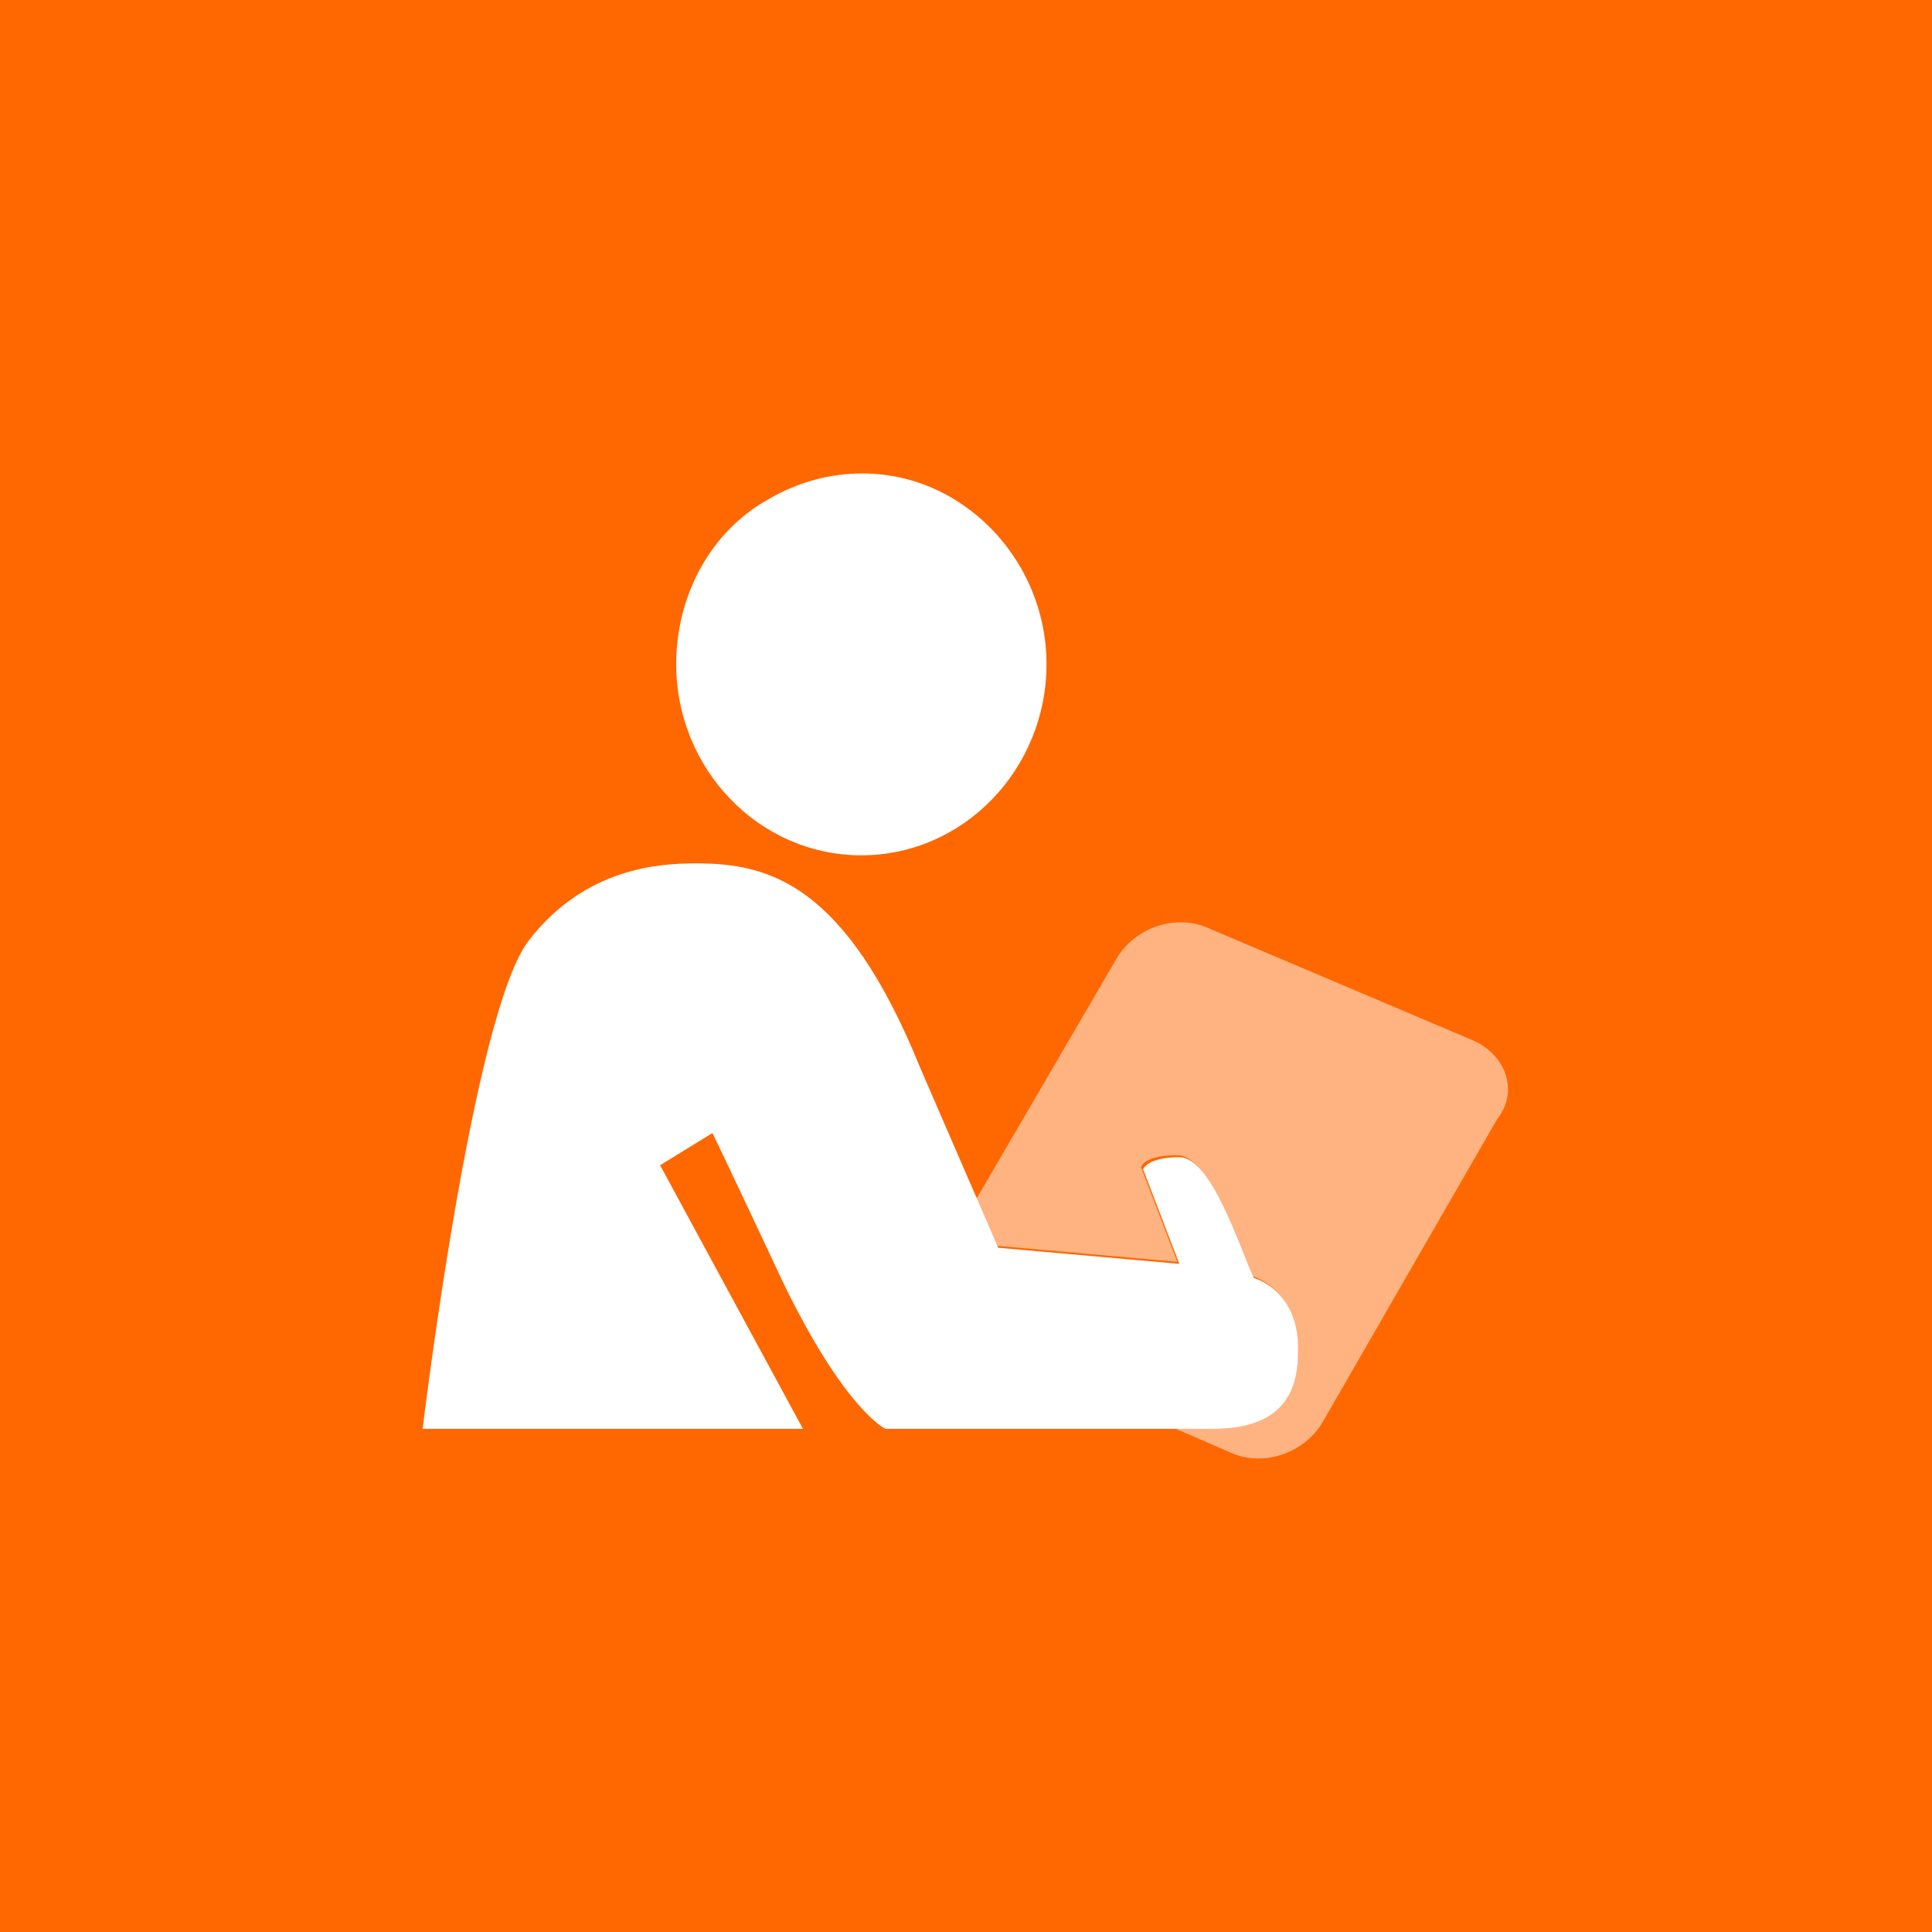 <svg t="1604818399464" class="icon" viewBox="0 0 1024 1024" version="1.1" xmlns="http://www.w3.org/2000/svg" p-id="3594" width="16" height="16"><path d="M0 0h1024v1024H0V0z" fill="#FFBB4D" p-id="3595"></path><path d="M448 512c58.667 0 106.667-48 106.667-106.667s-48-106.667-106.667-106.667-106.667 48-106.667 106.667 48 106.667 106.667 106.667z m39.467 21.333h-78.933C324.267 533.333 256 601.6 256 685.867c0 34.133 27.733 60.8 60.8 60.8h262.4c34.133 0 60.8-27.733 60.8-60.8C640 601.6 571.733 533.333 487.467 533.333z" fill="#FFFFFF" p-id="3596"></path><path d="M602.667 448c50.133 0 90.667-40.533 90.667-90.667S652.8 266.667 602.667 266.667 512 307.2 512 357.333s40.533 90.667 90.667 90.667z m36.267 21.333h-71.467C494.933 469.333 437.333 526.933 437.333 598.4c0 28.8 23.467 52.267 52.267 52.267h227.2c28.8 0 52.267-23.467 52.267-52.267C768 526.933 710.4 469.333 638.933 469.333z" fill="#FFFFFF" opacity=".5" p-id="3597"></path><path d="M0 0h1024v1024H0V0z" fill="#5C9EFF" p-id="3598"></path><path d="M304 421.333h300.8l-32-89.6c-7.467-21.333-30.933-38.4-52.267-38.4H298.667c-18.133 0-28.8 12.8-26.667 29.867v172.8c0 18.133 13.867 32 32 32v-106.667z" fill="#FFFFFF" opacity=".5" p-id="3599"></path><path d="M709.333 357.333h-437.333v330.667c0 23.467 19.2 42.667 42.667 42.667h394.667c23.467 0 42.667-19.2 42.667-42.667v-288c0-23.467-19.2-42.667-42.667-42.667z m-74.667 256h-245.333c-11.733 0-21.333-9.6-21.333-21.333s9.6-21.333 21.333-21.333h245.333c11.733 0 21.333 9.6 21.333 21.333s-9.6 21.333-21.333 21.333z m0-106.667h-245.333c-11.733 0-21.333-9.6-21.333-21.333s9.6-21.333 21.333-21.333h245.333c11.733 0 21.333 9.6 21.333 21.333s-9.6 21.333-21.333 21.333z" fill="#FFFFFF" p-id="3600"></path><path d="M389.333 506.667h245.333c11.733 0 21.333-9.6 21.333-21.333s-9.6-21.333-21.333-21.333h-245.333c-11.733 0-21.333 9.6-21.333 21.333s9.6 21.333 21.333 21.333zM634.667 570.667h-245.333c-11.733 0-21.333 9.6-21.333 21.333s9.6 21.333 21.333 21.333h245.333c11.733 0 21.333-9.6 21.333-21.333s-9.6-21.333-21.333-21.333z" fill="#FFFFFF" opacity=".5" p-id="3601"></path><path d="M0 0h1024v1024H0V0z" fill="#FFBB4D" p-id="3602"></path><path d="M576 437.333H362.667c-11.733 0-21.333 9.6-21.333 21.333s9.6 21.333 21.333 21.333h213.333c11.733 0 21.333-9.6 21.333-21.333s-9.6-21.333-21.333-21.333zM469.333 522.667H362.667c-11.733 0-21.333 9.6-21.333 21.333s9.6 21.333 21.333 21.333h106.667c11.733 0 21.333-9.6 21.333-21.333s-9.6-21.333-21.333-21.333zM384 608h-21.333c-11.733 0-21.333 9.6-21.333 21.333s9.6 21.333 21.333 21.333h21.333c11.733 0 21.333-9.6 21.333-21.333s-9.6-21.333-21.333-21.333z" fill="#FFFFFF" opacity=".5" p-id="3603"></path><path d="M742.4 368L536.533 256c0-1.067-1.067-3.2-2.133-4.267-4.267-8.533-13.867-11.733-22.4-8.533h-1.067c-8.533-5.333-20.267-2.133-25.6 7.467-2.133 3.2-2.133 5.333-2.133 8.533L278.4 373.333c-8.533 5.333-11.733 17.067-6.4 25.6 5.333 9.6 17.067 12.8 25.6 7.467l215.467-120.533 211.2 115.2c8.533 5.333 20.267 2.133 25.6-7.467 4.267-8.533 2.133-20.267-7.467-25.6z" fill="#FFFFFF" opacity=".5" p-id="3604"></path><path d="M725.333 352H298.667c-23.467 0-42.667 19.2-42.667 42.667v288c0 23.467 19.2 42.667 42.667 42.667h426.667c23.467 0 42.667-19.2 42.667-42.667V394.667c0-23.467-19.2-42.667-42.667-42.667zM384 650.667h-21.333c-11.733 0-21.333-9.6-21.333-21.333s9.6-21.333 21.333-21.333h21.333c11.733 0 21.333 9.6 21.333 21.333s-9.6 21.333-21.333 21.333z m85.333-85.333H362.667c-11.733 0-21.333-9.6-21.333-21.333s9.6-21.333 21.333-21.333h106.667c11.733 0 21.333 9.6 21.333 21.333s-9.6 21.333-21.333 21.333z m106.667-85.333H362.667c-11.733 0-21.333-9.6-21.333-21.333s9.6-21.333 21.333-21.333h213.333c11.733 0 21.333 9.6 21.333 21.333s-9.6 21.333-21.333 21.333z" fill="#FFFFFF" p-id="3605"></path><path d="M0 0h1024v1024H0V0z" fill="#FF8A98" p-id="3606"></path><path d="M638.933 442.667c-9.6-9.6-24.533-9.6-34.133 0l-138.667 138.667-57.6-57.6c-9.6-9.6-24.533-9.6-34.133 0-9.6 9.6-9.6 24.533 0 34.133l74.667 74.667c9.6 9.6 24.533 9.6 34.133 0l155.733-155.733c9.6-9.6 9.6-24.533 0-34.133z" fill="#FFFFFF" opacity=".5" p-id="3607"></path><path d="M720 352h-416c-23.467 0-42.667 19.2-42.667 42.667v298.667c0 23.467 19.2 42.667 42.667 42.667h416c23.467 0 42.667-19.2 42.667-42.667V394.667c0-23.467-19.2-42.667-42.667-42.667z m-81.067 124.8L483.2 632.533c-9.6 9.6-24.533 9.6-34.133 0l-74.667-74.667c-9.6-9.6-9.6-24.533 0-34.133 9.6-9.6 24.533-9.6 34.133 0l57.6 57.6 138.667-138.667c9.6-9.6 24.533-9.6 34.133 0 9.6 9.6 9.6 24.533 0 34.133z" fill="#FFFFFF" p-id="3608"></path><path d="M357.333 298.667h298.667c23.467 0 42.667 19.2 42.667 42.667v10.667h-384v-10.667c0-23.467 19.2-42.667 42.667-42.667z" fill="#FFFFFF" opacity=".5" p-id="3609"></path><path d="M400 256h224c23.467 0 42.667 19.2 42.667 42.667h-309.333s19.2-42.667 42.667-42.667z" fill="#FFFFFF" opacity=".25" p-id="3610"></path><path d="M0 0h1024v1024H0V0z" fill="#FFBB4D" p-id="3611"></path><path d="M549.333 437.333h-213.333c-11.733 0-21.333 9.6-21.333 21.333s9.6 21.333 21.333 21.333h213.333c11.733 0 21.333-9.6 21.333-21.333s-9.6-21.333-21.333-21.333zM464 512h-128c-11.733 0-21.333 9.6-21.333 21.333s9.6 21.333 21.333 21.333h128c11.733 0 21.333-9.6 21.333-21.333s-9.6-21.333-21.333-21.333zM400 586.667h-64c-11.733 0-21.333 9.6-21.333 21.333s9.6 21.333 21.333 21.333h64c11.733 0 21.333-9.6 21.333-21.333s-9.6-21.333-21.333-21.333z" fill="#FFFFFF" opacity=".5" p-id="3612"></path><path d="M798.933 485.333c-9.6-9.6-24.533-9.6-34.133 0l-138.667 138.667-57.6-57.6c-9.6-9.6-24.533-9.6-34.133 0-9.6 9.6-9.6 24.533 0 34.133l74.667 74.667c9.6 9.6 24.533 9.6 34.133 0l155.733-155.733c9.6-9.6 9.6-24.533 0-34.133z" fill="#FFFFFF" opacity=".5" p-id="3613"></path><path d="M642.133 675.2c-9.6 9.6-24.533 9.6-34.133 0l-74.667-74.667c-9.6-9.6-9.6-24.533 0-34.133 9.6-9.6 24.533-9.6 34.133 0l57.6 57.6 136.533-136.533V394.667c0-23.467-19.2-42.667-42.667-42.667h-416c-23.467 0-42.667 19.2-42.667 42.667v298.667c0 23.467 19.2 42.667 42.667 42.667h416c23.467 0 42.667-19.2 42.667-42.667V555.733L642.133 675.2zM336 437.333h213.333c11.733 0 21.333 9.6 21.333 21.333s-9.6 21.333-21.333 21.333h-213.333c-11.733 0-21.333-9.6-21.333-21.333s9.6-21.333 21.333-21.333z m64 192h-64c-11.733 0-21.333-9.6-21.333-21.333s9.6-21.333 21.333-21.333h64c11.733 0 21.333 9.6 21.333 21.333s-9.6 21.333-21.333 21.333z m64-74.667h-128c-11.733 0-21.333-9.6-21.333-21.333s9.6-21.333 21.333-21.333h128c11.733 0 21.333 9.6 21.333 21.333s-9.6 21.333-21.333 21.333z" fill="#FFFFFF" p-id="3614"></path><path d="M357.333 298.667h298.667c23.467 0 42.667 19.2 42.667 42.667v10.667h-384v-10.667c0-23.467 19.2-42.667 42.667-42.667z" fill="#FFFFFF" opacity=".5" p-id="3615"></path><path d="M400 256h224c23.467 0 42.667 19.2 42.667 42.667h-309.333s19.2-42.667 42.667-42.667z" fill="#FFFFFF" opacity=".25" p-id="3616"></path><path d="M0 0h1024v1024H0V0z" fill="#FF8A98" p-id="3617"></path><path d="M626.133 522.667h-5.333c0-88.533-73.6-160-165.333-160-75.733 0-139.733 50.133-158.933 117.333h-1.067c-61.867 0-112 50.133-112 112 0 59.733 46.933 108.8 106.667 112h336c50.133 0 90.667-40.533 90.667-90.667S676.267 522.667 626.133 522.667z m-154.667 39.467v75.733c0 12.8-9.6 23.467-21.333 23.467s-21.333-10.667-21.333-23.467v-75.733H384l66.133-78.933 72.533 78.933h-51.2z" fill="#FFFFFF" p-id="3618"></path><path d="M755.2 425.6c0-88.533-71.467-160-160-160-52.267 0-98.133 25.6-128 64 91.733 0 168.533 65.067 187.733 151.467 57.6 10.667 100.267 60.8 100.267 120.533v5.333c48-2.133 85.333-41.6 85.333-90.667 0-48-37.333-87.467-85.333-90.667zM471.467 562.133v75.733c0 12.8-9.6 23.467-21.333 23.467s-21.333-10.667-21.333-23.467v-75.733H384l66.133-78.933 72.533 78.933h-51.2z" fill="#FFFFFF" opacity=".5" p-id="3619"></path><path d="M0 0h1024v1024H0V0z" fill="#FFBB4D" p-id="3620"></path><path d="M602.667 464c65.067 0 117.333 52.267 117.333 117.333s-52.267 117.333-117.333 117.333-117.333-52.267-117.333-117.333 52.267-117.333 117.333-117.333z" fill="#FFFFFF" opacity=".5" p-id="3621"></path><path d="M656 560h-32v-42.667c0-11.733-9.6-21.333-21.333-21.333s-21.333 9.6-21.333 21.333v64c0 11.733 9.6 21.333 21.333 21.333h53.333c11.733 0 21.333-9.6 21.333-21.333s-9.6-21.333-21.333-21.333z" fill="#FFFFFF" p-id="3622"></path><path d="M709.333 357.333h-437.333v330.667c0 23.467 19.2 42.667 42.667 42.667h394.667c23.467 0 42.667-19.2 42.667-42.667v-288c0-23.467-19.2-42.667-42.667-42.667z m-320 256c-11.733 0-21.333-9.6-21.333-21.333s9.6-21.333 21.333-21.333h65.067c0 3.2-1.067 7.467-1.067 10.667 0 10.667 1.067 21.333 3.2 32h-67.2z m0-106.667c-11.733 0-21.333-9.6-21.333-21.333s9.6-21.333 21.333-21.333h121.6c-14.933 11.733-27.733 26.667-37.333 42.667h-84.267z m213.333 192c-65.067 0-117.333-52.267-117.333-117.333s52.267-117.333 117.333-117.333 117.333 52.267 117.333 117.333-52.267 117.333-117.333 117.333z" fill="#FFFFFF" p-id="3623"></path><path d="M486.4 570.667h-97.067c-11.733 0-21.333 9.6-21.333 21.333s9.6 21.333 21.333 21.333h100.267c-3.2-10.667-4.267-21.333-4.267-32 0-3.2 0-7.467 1.067-10.667zM634.667 464h-32c18.133 0 35.2 4.267 51.2 11.733-3.2-6.4-10.667-11.733-19.2-11.733zM368 485.333c0 11.733 9.6 21.333 21.333 21.333H512c21.333-25.6 54.4-42.667 90.667-42.667h-213.333c-11.733 0-21.333 9.6-21.333 21.333z" fill="#FFFFFF" opacity=".5" p-id="3624"></path><path d="M293.333 410.667h307.2l-28.8-78.933c-7.467-21.333-30.933-38.4-52.267-38.4H298.667c-18.133 0-28.8 12.8-26.667 29.867v172.8c0 13.867 8.533 25.6 21.333 29.867V410.667z" fill="#FFFFFF" opacity=".5" p-id="3625"></path><path d="M0 0h1024v1024H0V0z" fill="#38E084" p-id="3626"></path><path d="M702.933 322.133c-3.2 0-8.533 0-16-1.067s-19.2-3.2-37.333-6.4c-17.067-3.2-34.133-8.533-49.067-13.867-36.267-14.933-65.067-29.867-87.467-45.867L501.333 245.333l-12.8 9.6c-22.4 16-51.2 30.933-87.467 45.867-14.933 6.4-30.933 10.667-49.067 13.867-17.067 3.2-29.867 5.333-37.333 6.4-7.467 1.067-12.8 1.067-16 1.067l-21.333 1.067v224c0 26.667 7.467 54.4 23.467 83.2 16 28.8 35.2 54.4 58.667 75.733s48 38.4 73.6 52.267C458.667 772.267 482.133 778.667 501.333 778.667c19.2 0 42.667-6.4 68.267-20.267 25.6-13.867 50.133-30.933 73.6-52.267 23.467-21.333 42.667-45.867 58.667-75.733 16-28.8 23.467-56.533 23.467-83.2v-224l-22.4-1.067zM394.667 618.667c-11.733 0-21.333-9.6-21.333-21.333s9.6-21.333 21.333-21.333 21.333 9.6 21.333 21.333-9.6 21.333-21.333 21.333z m0-96c-11.733 0-21.333-9.6-21.333-21.333s9.6-21.333 21.333-21.333 21.333 9.6 21.333 21.333-9.6 21.333-21.333 21.333z m0-85.333c-11.733 0-21.333-9.6-21.333-21.333s9.6-21.333 21.333-21.333 21.333 9.6 21.333 21.333-9.6 21.333-21.333 21.333z m202.667 181.333H480c-11.733 0-21.333-9.6-21.333-21.333s9.6-21.333 21.333-21.333h117.333c11.733 0 21.333 9.6 21.333 21.333s-9.6 21.333-21.333 21.333z m0-96H480c-11.733 0-21.333-9.6-21.333-21.333s9.6-21.333 21.333-21.333h117.333c11.733 0 21.333 9.6 21.333 21.333s-9.6 21.333-21.333 21.333z m0-85.333H480c-11.733 0-21.333-9.6-21.333-21.333s9.6-21.333 21.333-21.333h117.333c11.733 0 21.333 9.6 21.333 21.333s-9.6 21.333-21.333 21.333z" fill="#FFFFFF" p-id="3627"></path><path d="M394.667 394.667c-11.733 0-21.333 9.6-21.333 21.333s9.6 21.333 21.333 21.333 21.333-9.6 21.333-21.333-9.6-21.333-21.333-21.333zM394.667 480c-11.733 0-21.333 9.6-21.333 21.333s9.6 21.333 21.333 21.333 21.333-9.6 21.333-21.333-9.6-21.333-21.333-21.333zM480 437.333h117.333c11.733 0 21.333-9.6 21.333-21.333s-9.6-21.333-21.333-21.333H480c-11.733 0-21.333 9.6-21.333 21.333s9.6 21.333 21.333 21.333zM597.333 480H480c-11.733 0-21.333 9.6-21.333 21.333s9.6 21.333 21.333 21.333h117.333c11.733 0 21.333-9.6 21.333-21.333s-9.6-21.333-21.333-21.333zM394.667 576c-11.733 0-21.333 9.6-21.333 21.333s9.6 21.333 21.333 21.333 21.333-9.6 21.333-21.333-9.6-21.333-21.333-21.333zM597.333 576H480c-11.733 0-21.333 9.6-21.333 21.333s9.6 21.333 21.333 21.333h117.333c11.733 0 21.333-9.6 21.333-21.333s-9.6-21.333-21.333-21.333z" fill="#FFFFFF" opacity=".5" p-id="3628"></path><path d="M778.667 362.667s-43.733-1.067-32 0c-8.533 0-36.267-1.067-56.533-4.267-21.333-3.2-40.533-7.467-58.667-12.8-42.667-12.8-77.867-25.6-103.467-39.467L512 298.667l-9.6 5.333v88.533H597.333c11.733 0 21.333 9.6 21.333 21.333s-9.6 21.333-21.333 21.333h-94.933v42.667H597.333c11.733 0 21.333 9.6 21.333 21.333s-9.6 21.333-21.333 21.333h-94.933v53.333H597.333c11.733 0 21.333 9.6 21.333 21.333s-9.6 21.333-21.333 21.333h-94.933v158.933c3.2 0 6.4 1.067 9.6 1.067 23.467 0 50.133-6.4 81.067-18.133 30.933-11.733 59.733-26.667 87.467-44.8 27.733-18.133 51.2-39.467 69.333-65.067 19.2-24.533 28.8-49.067 28.8-71.467V362.667z" fill="#FFFFFF" opacity=".5" p-id="3629"></path><path d="M801.067 402.133c-4.267 0-11.733 0-21.333-1.067v176c0 22.4-9.6 46.933-28.8 71.467-19.2 24.533-42.667 45.867-69.333 65.067-27.733 18.133-56.533 33.067-87.467 44.8-29.867 11.733-55.467 17.067-78.933 17.067h3.2c27.733 0 59.733-5.333 96-17.067 36.267-11.733 70.4-25.6 103.467-42.667 32-17.067 59.733-38.4 82.133-61.867 20.267-22.4 32-45.867 32-67.2V403.2l-30.933-1.067z" fill="#FFFFFF" opacity=".25" p-id="3630"></path><path d="M0 0h1024v1024H0V0z" fill="#FFBB4D" p-id="3631"></path><path d="M717.867 349.867L523.733 256c-12.8-7.467-28.8-7.467-41.6 0L288 349.867c-12.8 7.467-20.267 21.333-20.267 36.267v251.733c0 14.933 7.467 28.8 20.267 36.267L482.133 768c12.8 7.467 28.8 7.467 41.6 0l194.133-93.867c12.8-7.467 20.267-21.333 20.267-36.267V386.133c1.067-14.933-7.467-28.8-20.267-36.267zM395.733 618.667c-11.733 0-21.333-9.6-21.333-21.333s9.6-21.333 21.333-21.333 21.333 9.6 21.333 21.333-9.6 21.333-21.333 21.333z m0-96c-11.733 0-21.333-9.6-21.333-21.333s9.6-21.333 21.333-21.333 21.333 9.6 21.333 21.333-9.6 21.333-21.333 21.333z m0-85.333c-11.733 0-21.333-9.6-21.333-21.333s9.6-21.333 21.333-21.333 21.333 9.6 21.333 21.333-9.6 21.333-21.333 21.333z m202.667 181.333h-117.333c-11.733 0-21.333-9.6-21.333-21.333s9.6-21.333 21.333-21.333h117.333c11.733 0 21.333 9.6 21.333 21.333s-9.6 21.333-21.333 21.333z m0-96h-117.333c-11.733 0-21.333-9.6-21.333-21.333s9.6-21.333 21.333-21.333h117.333c11.733 0 21.333 9.6 21.333 21.333s-9.6 21.333-21.333 21.333z m0-85.333h-117.333c-11.733 0-21.333-9.6-21.333-21.333s9.6-21.333 21.333-21.333h117.333c11.733 0 21.333 9.6 21.333 21.333s-9.6 21.333-21.333 21.333z" fill="#FFFFFF" p-id="3632"></path><path d="M395.733 416m-21.333 0a21.333 21.333 0 1 0 42.667 0 21.333 21.333 0 1 0-42.667 0Z" fill="#FFFFFF" opacity=".5" p-id="3633"></path><path d="M395.733 501.333m-21.333 0a21.333 21.333 0 1 0 42.667 0 21.333 21.333 0 1 0-42.667 0Z" fill="#FFFFFF" opacity=".5" p-id="3634"></path><path d="M481.067 437.333h117.333c11.733 0 21.333-9.6 21.333-21.333s-9.6-21.333-21.333-21.333h-117.333c-11.733 0-21.333 9.6-21.333 21.333s9.6 21.333 21.333 21.333zM598.4 480h-117.333c-11.733 0-21.333 9.6-21.333 21.333s9.6 21.333 21.333 21.333h117.333c11.733 0 21.333-9.6 21.333-21.333s-9.6-21.333-21.333-21.333zM395.733 576c-11.733 0-21.333 9.6-21.333 21.333s9.6 21.333 21.333 21.333 21.333-9.6 21.333-21.333-9.6-21.333-21.333-21.333zM598.4 576h-117.333c-11.733 0-21.333 9.6-21.333 21.333s9.6 21.333 21.333 21.333h117.333c11.733 0 21.333-9.6 21.333-21.333s-9.6-21.333-21.333-21.333z" fill="#FFFFFF" opacity=".5" p-id="3635"></path><path d="M517.333 771.2L778.667 688c8.533-3.2 13.867-10.667 13.867-20.267V427.733c0-11.733-9.6-21.333-22.4-21.333l-32 1.067v230.4c0 14.933-7.467 28.8-20.267 36.267l-200.533 97.067" fill="#FFFFFF" opacity=".5" p-id="3636"></path><path d="M822.4 455.467l-28.8 1.067v211.2c0 8.533-5.333 17.067-13.867 20.267l-262.4 83.2L829.867 704c8.533-3.2 13.867-10.667 13.867-20.267V476.8c0-12.8-9.6-22.4-21.333-21.333z" fill="#FFFFFF" opacity=".25" p-id="3637"></path><path d="M0 0h1024v1024H0V0z" fill="#5C9EFF" p-id="3638"></path><path d="M782.933 386.133l-248.533-102.4c-7.467-3.2-14.933-4.267-23.467-4.267-7.467 0-16 1.067-23.467 4.267l-248.533 102.4c-8.533 3.2-12.8 10.667-12.8 19.2s5.333 16 12.8 19.2l248.533 102.4c7.467 3.2 14.933 4.267 23.467 4.267s16-1.067 23.467-4.267l248.533-102.4c8.533-3.2 12.8-10.667 12.8-19.2 1.067-8.533-4.267-16-12.8-19.2zM782.933 599.467L701.867 565.333l-166.4 68.267c-7.467 3.2-14.933 4.267-23.467 4.267s-16-1.067-23.467-4.267L322.133 565.333l-82.133 34.133c-8.533 3.2-12.8 10.667-12.8 19.2s5.333 16 12.8 19.2l248.533 102.4c7.467 3.2 14.933 4.267 23.467 4.267s16-1.067 23.467-4.267l248.533-102.4c8.533-3.2 12.8-10.667 12.8-19.2s-5.333-16-13.867-19.2z" fill="#FFFFFF" p-id="3639"></path><path d="M782.933 492.8L701.867 458.667l-166.4 68.267c-7.467 3.2-14.933 4.267-23.467 4.267s-16-1.067-23.467-4.267L322.133 458.667l-82.133 34.133c-8.533 3.2-12.8 10.667-12.8 19.2s5.333 16 12.8 19.2l248.533 102.4c7.467 3.2 14.933 4.267 23.467 4.267s16-1.067 23.467-4.267l248.533-102.4c8.533-3.2 12.8-10.667 12.8-19.2s-5.333-16-13.867-19.2z" fill="#FFFFFF" opacity=".5" p-id="3640"></path><path d="M0 0h1024v1024H0V0z" fill="#5C9EFF" p-id="3641"></path><path d="M538.667 512V405.333c0-11.733-9.6-21.333-21.333-21.333h-106.667c-11.733 0-21.333 9.6-21.333 21.333v106.667c0 11.733 9.6 21.333 21.333 21.333h106.667c11.733 0 21.333-9.6 21.333-21.333z m-32-10.667h-85.333v-85.333h85.333v85.333z" fill="#FFFFFF" opacity=".5" p-id="3642"></path><path d="M634.667 469.333h-64v32h53.333v117.333h-117.333v-53.333h-32v64c0 11.733 9.6 21.333 21.333 21.333h138.667c11.733 0 21.333-9.6 21.333-21.333V490.667c0-11.733-9.6-21.333-21.333-21.333z" fill="#FFFFFF" opacity=".5" p-id="3643"></path><path d="M421.333 416h85.333v85.333h-85.333z" fill="#FFFFFF" p-id="3644"></path><path d="M721.067 390.4h-84.267c-23.467 0-41.6-18.133-41.6-41.6V256H357.333c-23.467 0-42.667 19.2-42.667 42.667v405.333c0 23.467 19.2 42.667 42.667 42.667h330.667c23.467 0 42.667-19.2 42.667-42.667V390.4h-9.6zM389.333 512V405.333c0-11.733 9.6-21.333 21.333-21.333h106.667c11.733 0 21.333 9.6 21.333 21.333v106.667c0 11.733-9.6 21.333-21.333 21.333h-106.667c-11.733 0-21.333-9.6-21.333-21.333z m266.667 117.333c0 11.733-9.6 21.333-21.333 21.333h-138.667c-11.733 0-21.333-9.6-21.333-21.333v-64h32v53.333h117.333V501.333h-53.333v-32h64c11.733 0 21.333 9.6 21.333 21.333v138.667z" fill="#FFFFFF" p-id="3645"></path><path d="M595.2 256v92.8c0 22.4 18.133 41.6 41.6 41.6h93.867L595.2 256z" fill="#FFFFFF" opacity=".5" p-id="3646"></path><path d="M730.667 213.333h-330.667c-23.467 0-42.667 19.2-42.667 42.667h237.867l135.467 134.4V704c23.467 0 42.667-19.2 42.667-42.667V256c0-23.467-19.2-42.667-42.667-42.667z" fill="#FFFFFF" opacity=".25" p-id="3647"></path><path d="M0 0h1024v1024H0V0z" fill="#5C9EFF" p-id="3648"></path><path d="M595.2 256v92.8c0 22.4 18.133 41.6 41.6 41.6h93.867L595.2 256z" fill="#FFFFFF" opacity=".5" p-id="3649"></path><path d="M730.667 213.333h-330.667c-23.467 0-42.667 19.2-42.667 42.667h237.867l135.467 134.4V704c23.467 0 42.667-19.2 42.667-42.667V256c0-23.467-19.2-42.667-42.667-42.667z" fill="#FFFFFF" opacity=".25" p-id="3650"></path><path d="M704 586.667h-66.133c-3.2-8.533-10.667-16-19.2-19.2V426.667c0-6.4-4.267-10.667-10.667-10.667s-10.667 4.267-10.667 10.667v140.8c-8.533 3.2-16 10.667-19.2 19.2H512c-6.4 0-10.667 4.267-10.667 10.667s4.267 10.667 10.667 10.667h66.133c3.2 8.533 10.667 16 19.2 19.2V714.667c0 6.4 4.267 10.667 10.667 10.667s10.667-4.267 10.667-10.667v-87.467c8.533-3.2 16-10.667 19.2-19.2H704c6.4 0 10.667-4.267 10.667-10.667s-5.333-10.667-10.667-10.667zM350.933 426.667L266.667 650.667h53.333l17.067-51.2h83.2L437.333 650.667h53.333l-82.133-224h-57.6z m-3.2 135.467l26.667-77.867c2.133-6.4 3.2-12.8 4.267-19.2h1.067c1.067 8.533 2.133 14.933 3.2 19.2l25.6 77.867h-60.8z" fill="#FFFFFF" opacity=".5" p-id="3651"></path><path d="M378.667 465.067h-1.067c-1.067 6.4-2.133 12.8-4.267 19.2l-26.667 77.867h60.8l-25.6-77.867c-1.067-4.267-2.133-10.667-3.2-19.2z" fill="#FFFFFF" p-id="3652"></path><path d="M721.067 390.4h-84.267c-23.467 0-41.6-18.133-41.6-41.6V256H357.333c-23.467 0-42.667 19.2-42.667 42.667v224l36.267-96h57.6L490.667 650.667h-53.333l-17.067-51.2h-83.2L320 650.667h-5.333v53.333c0 23.467 19.2 42.667 42.667 42.667h330.667c23.467 0 42.667-19.2 42.667-42.667V390.4h-9.6zM704 608h-66.133c-3.2 8.533-10.667 16-19.2 19.2V714.667c0 6.4-4.267 10.667-10.667 10.667s-10.667-4.267-10.667-10.667v-87.467c-8.533-3.2-16-10.667-19.2-19.2H512c-6.4 0-10.667-4.267-10.667-10.667s4.267-10.667 10.667-10.667h66.133c3.2-8.533 10.667-16 19.2-19.2V426.667c0-6.4 4.267-10.667 10.667-10.667s10.667 4.267 10.667 10.667v140.8c8.533 3.2 16 10.667 19.2 19.2H704c6.4 0 10.667 4.267 10.667 10.667s-5.333 10.667-10.667 10.667z" fill="#FFFFFF" p-id="3653"></path><path d="M0 0h1024v1024H0V0z" fill="#FFBB4D" p-id="3654"></path><path d="M688 266.667h-330.667c-23.467 0-42.667 19.2-42.667 42.667v74.667h10.667c18.133 0 32 13.867 32 32s-13.867 32-32 32h-10.667v128h10.667c18.133 0 32 13.867 32 32s-13.867 32-32 32h-10.667v74.667c0 23.467 19.2 42.667 42.667 42.667h266.667c3.2-2.133 5.333-4.267 8.533-6.4 22.4-22.4 34.133-61.867 34.133-102.4 21.333 0 45.867 0 62.933-11.733 1.067-1.067 1.067-2.133 2.133-3.2V309.333c-1.067-23.467-20.267-42.667-43.733-42.667z m-160 106.667c36.267 0 65.067 28.8 65.067 64s-28.8 64-65.067 64c-36.267 0-65.067-28.8-65.067-64s28.8-64 65.067-64z m81.067 266.667H446.933c-20.267 0-36.267-16-36.267-36.267 0-50.133 40.533-90.667 90.667-90.667h53.333c50.133 0 90.667 40.533 90.667 90.667 0 20.267-16 36.267-36.267 36.267z" fill="#FFFFFF" p-id="3655"></path><path d="M728.533 637.867c-17.067 11.733-40.533 11.733-62.933 11.733 0 39.467-11.733 78.933-34.133 102.4 41.6-29.867 74.667-68.267 97.067-114.133z" fill="#FFFFFF" opacity=".5" p-id="3656"></path><path d="M624 757.333h64c23.467 0 42.667-19.2 42.667-42.667v-80c-24.533 50.133-60.8 91.733-106.667 122.667z" fill="#FFFFFF" opacity=".25" p-id="3657"></path><path d="M325.333 384h-42.667c-18.133 0-32 13.867-32 32s13.867 32 32 32h42.667c18.133 0 32-13.867 32-32s-13.867-32-32-32zM325.333 576h-42.667c-18.133 0-32 13.867-32 32s13.867 32 32 32h42.667c18.133 0 32-13.867 32-32s-13.867-32-32-32zM528 500.267c36.267 0 65.067-28.8 65.067-64s-28.8-64-65.067-64c-36.267 0-65.067 28.8-65.067 64s28.8 64 65.067 64zM554.667 513.067h-53.333c-50.133 0-90.667 40.533-90.667 90.667 0 20.267 16 36.267 36.267 36.267h162.133c20.267 0 36.267-16 36.267-36.267 0-50.133-40.533-90.667-90.667-90.667z" fill="#FFFFFF" opacity=".5" p-id="3658"></path><path d="M0 0h1024v1024H0V0z" fill="#FF8A98" p-id="3659"></path><path d="M421.333 416l-42.667-74.667h-21.333v106.667h21.333v-74.667l42.667 74.667h21.333V341.333h-21.333zM464 448h64v-21.333h-42.667v-21.333h42.667v-21.333h-42.667v-21.333h42.667v-21.333h-64zM668.8 341.333l-20.267 81.067-21.333-81.067h-17.067l-21.333 81.067-20.267-81.067h-19.2l29.867 106.667H597.333l21.333-80 20.267 80h19.2l29.867-106.667zM378.667 533.333h96c11.733 0 21.333 9.6 21.333 21.333s-9.6 21.333-21.333 21.333h-96c-11.733 0-21.333-9.6-21.333-21.333s9.6-21.333 21.333-21.333zM560 522.667h106.667c11.733 0 21.333 9.6 21.333 21.333v106.667c0 11.733-9.6 21.333-21.333 21.333h-106.667c-11.733 0-21.333-9.6-21.333-21.333V544c0-11.733 9.6-21.333 21.333-21.333zM378.667 618.667h96c11.733 0 21.333 9.6 21.333 21.333s-9.6 21.333-21.333 21.333h-96c-11.733 0-21.333-9.6-21.333-21.333s9.6-21.333 21.333-21.333z" fill="#FFFFFF" opacity=".5" p-id="3660"></path><path d="M688 266.667h-330.667c-23.467 0-42.667 19.2-42.667 42.667v405.333c0 23.467 19.2 42.667 42.667 42.667h330.667c23.467 0 42.667-19.2 42.667-42.667V309.333c0-23.467-19.2-42.667-42.667-42.667z m-119.467 74.667l19.2 81.067h1.067l20.267-81.067h18.133l20.267 81.067h1.067l19.2-81.067h19.2l-29.867 106.667h-18.133L618.667 368 597.333 448h-18.133l-29.867-106.667h19.2z m-211.2 0h21.333l42.667 74.667v-74.667h21.333v106.667h-21.333l-42.667-74.667v74.667h-21.333V341.333z m117.333 320h-96c-11.733 0-21.333-9.6-21.333-21.333s9.6-21.333 21.333-21.333h96c11.733 0 21.333 9.6 21.333 21.333s-9.6 21.333-21.333 21.333z m0-85.333h-96c-11.733 0-21.333-9.6-21.333-21.333s9.6-21.333 21.333-21.333h96c11.733 0 21.333 9.6 21.333 21.333s-9.6 21.333-21.333 21.333z m53.333-213.333h-42.667v21.333h42.667v21.333h-42.667v21.333h42.667v21.333h-64V341.333h64v21.333z m160 288c0 11.733-9.6 21.333-21.333 21.333h-106.667c-11.733 0-21.333-9.6-21.333-21.333V544c0-11.733 9.6-21.333 21.333-21.333h106.667c11.733 0 21.333 9.6 21.333 21.333v106.667z" fill="#FFFFFF" p-id="3661"></path><path d="M357.333 672c-23.467 0-42.667 19.2-42.667 42.667V384h-21.333c-23.467 0-42.667 19.2-42.667 42.667v288c0 23.467 19.2 42.667 42.667 42.667h64c23.467 0 42.667-19.2 42.667-42.667s-19.2-42.667-42.667-42.667z" fill="#FFFFFF" opacity=".5" p-id="3662"></path><path d="M0 0h1024v1024H0V0z" fill="#5C9EFF" p-id="3663"></path><path d="M828.8 428.8l-181.333-181.333c-17.067-17.067-43.733-17.067-60.8 0L300.8 534.4c-17.067 17.067-17.067 43.733 0 60.8l181.333 181.333c17.067 17.067 43.733 17.067 60.8 0l286.933-286.933c16-17.067 16-43.733-1.067-60.8z m-320 311.467l-170.667-170.667 275.2-275.2 171.733 171.733-276.267 274.133z" fill="#FFFFFF" opacity=".5" p-id="3664"></path><path d="M531.2 478.933c-8.533-8.533-21.333-8.533-29.867 0-8.533 8.533-8.533 21.333 0 29.867l123.733 123.733 29.867-29.867-123.733-123.733zM425.6 553.6c-8.533 8.533-8.533 21.333 0 29.867l123.733 123.733 29.867-29.867-122.667-123.733c-8.533-7.467-22.4-7.467-30.933 0z" fill="#FFFFFF" opacity=".5" p-id="3665"></path><path d="M723.2 534.4L436.267 248.533c-17.067-17.067-43.733-17.067-60.8 0l-181.333 181.333c-17.067 17.067-17.067 43.733 0 60.8l286.933 286.933c17.067 17.067 43.733 17.067 60.8 0l181.333-181.333c17.067-18.133 17.067-44.8 0-61.867zM549.333 708.267L425.6 584.533c-8.533-8.533-8.533-21.333 0-29.867 8.533-8.533 21.333-8.533 29.867 0l123.733 123.733-29.867 29.867z m75.733-75.733L501.333 508.8c-8.533-8.533-8.533-21.333 0-29.867 8.533-8.533 21.333-8.533 29.867 0l123.733 123.733-29.867 29.867z" fill="#FFFFFF" p-id="3666"></path><path d="M0 0h1024v1024H0V0z" fill="#38E084" p-id="3667"></path><path d="M730.667 213.333h-330.667c-23.467 0-42.667 19.2-42.667 42.667h237.867l135.467 134.4V704c23.467 0 42.667-19.2 42.667-42.667V256c0-23.467-19.2-42.667-42.667-42.667z" fill="#FFFFFF" opacity=".25" p-id="3668"></path><path d="M688 256h-330.667c-23.467 0-42.667 19.2-42.667 42.667v405.333c0 23.467 19.2 42.667 42.667 42.667h331.733c16 0 29.867-9.6 36.267-22.4 3.2-6.4 5.333-12.8 5.333-20.267V298.667c0-23.467-19.2-42.667-42.667-42.667zM405.333 357.333h213.333c11.733 0 21.333 9.6 21.333 21.333s-9.6 21.333-21.333 21.333H405.333c-11.733 0-21.333-9.6-21.333-21.333s9.6-21.333 21.333-21.333z m-21.333 106.667c0-11.733 9.6-21.333 21.333-21.333h128c11.733 0 21.333 9.6 21.333 21.333s-9.6 21.333-21.333 21.333H405.333c-11.733 0-21.333-9.6-21.333-21.333z m225.067 124.8l-22.4 21.333-20.267 20.267-14.933 14.933-7.467 7.467c-2.133 2.133-4.267 4.267-6.4 5.333l-6.4 3.2c-3.2 1.067-5.333 3.2-8.533 3.2-4.267 1.067-8.533 3.2-13.867 4.267-5.333 1.067-9.6 3.2-14.933 4.267-3.2 1.067-7.467 2.133-10.667 2.133-3.2 1.067-7.467 0-9.6-1.067-2.133-2.133-3.2-6.4-2.133-9.6 0-2.133 1.067-6.4 2.133-10.667 3.2-10.667 6.4-20.267 9.6-29.867 1.067-4.267 3.2-7.467 4.267-10.667 1.067-2.133 2.133-5.333 4.267-7.467 2.133-2.133 3.2-4.267 5.333-6.4l6.4-6.4 14.933-13.867c5.333-5.333 12.8-11.733 19.2-19.2l22.4-21.333 24.533-24.533 51.2 50.133-26.667 24.533z m61.867-67.2c-1.067 3.2-2.133 5.333-4.267 7.467-2.133 2.133-4.267 4.267-6.4 7.467l-7.467 7.467-50.133-50.133 4.267-4.267 4.267-4.267 5.333-5.333c2.133-2.133 4.267-3.2 6.4-4.267 2.133-1.067 4.267-1.067 7.467-1.067 2.133 0 4.267 0 6.4 1.067 2.133 0 4.267 1.067 5.333 2.133 5.333 2.133 10.667 6.4 16 10.667 4.267 3.2 7.467 7.467 10.667 12.8 1.067 2.133 2.133 4.267 2.133 6.4 1.067 2.133 1.067 5.333 1.067 7.467 0 1.067 0 4.267-1.067 6.4z" fill="#FFFFFF" p-id="3669"></path><path d="M405.333 400h213.333c11.733 0 21.333-9.6 21.333-21.333s-9.6-21.333-21.333-21.333H405.333c-11.733 0-21.333 9.6-21.333 21.333s9.6 21.333 21.333 21.333zM554.667 464c0-11.733-9.6-21.333-21.333-21.333H405.333c-11.733 0-21.333 9.6-21.333 21.333s9.6 21.333 21.333 21.333h128c11.733 0 21.333-9.6 21.333-21.333zM670.933 506.667c-1.067-2.133-1.067-4.267-2.133-6.4-3.2-4.267-6.4-8.533-10.667-12.8-4.267-4.267-9.6-7.467-16-10.667-2.133-1.067-3.2-1.067-5.333-2.133-2.133 0-4.267-1.067-6.4-1.067-2.133 0-4.267 0-7.467 1.067-2.133 1.067-4.267 2.133-6.4 4.267l-5.333 5.333-4.267 4.267-4.267 4.267 50.133 50.133c2.133-2.133 4.267-5.333 7.467-7.467 3.2-3.2 5.333-5.333 6.4-7.467 2.133-2.133 3.2-5.333 4.267-7.467 1.067-2.133 1.067-5.333 1.067-7.467 0-2.133-1.067-4.267-1.067-6.4zM557.867 538.667l-22.4 21.333-19.2 19.2-14.933 13.867-6.4 6.4c-1.067 2.133-3.2 4.267-5.333 6.4-2.133 2.133-3.2 4.267-4.267 7.467-2.133 3.2-3.2 7.467-4.267 10.667-3.2 9.6-7.467 20.267-9.6 29.867-1.067 4.267-2.133 8.533-2.133 10.667-1.067 3.2 0 7.467 2.133 9.6 3.2 2.133 6.4 2.133 9.6 1.067 3.2-1.067 7.467-1.067 10.667-2.133 4.267-1.067 9.6-3.2 14.933-4.267 5.333-1.067 9.6-3.2 13.867-4.267 3.2-1.067 6.4-2.133 8.533-3.2l6.4-3.2c2.133-2.133 4.267-3.2 6.4-5.333l7.467-7.467 14.933-14.933 20.267-20.267 22.4-21.333 24.533-23.467-51.2-50.133-22.4 23.467z" fill="#FFFFFF" opacity=".5" p-id="3670"></path><path d="M0 0h1024v1024H0V0z" fill="#FF8A98" p-id="3671"></path><path d="M325.333 730.667h384c11.733 0 21.333 9.6 21.333 21.333s-9.6 21.333-21.333 21.333h-384c-11.733 0-21.333-9.6-21.333-21.333s9.6-21.333 21.333-21.333z" fill="#FFFFFF" opacity=".5" p-id="3672"></path><path d="M698.667 570.667h-138.667c4.267-18.133 7.467-45.867 13.867-66.133 43.733-22.4 74.667-67.2 74.667-119.467 0-74.667-60.8-134.4-136.533-134.4-75.733 0-136.533 59.733-136.533 134.4 0 51.2 29.867 96 72.533 118.4 6.4 20.267 10.667 46.933 16 67.2h-138.667c-35.2 0-64 28.8-64 64s28.8 64 64 64h373.333c35.2 0 64-28.8 64-64s-28.8-64-64-64z" fill="#FFFFFF" p-id="3673"></path><path d="M0 0h1024v1024H0V0z" fill="#FF8A98" p-id="3674"></path><path d="M617.6 621.867L565.333 567.467c14.933-33.067 9.6-71.467-17.067-99.2-20.267-20.267-45.867-28.8-71.467-24.533-7.467 1.067-9.6 11.733-1.067 14.933 6.4 3.2 12.8 8.533 18.133 16 9.6 13.867 9.6 33.067 1.067 48-14.933 24.533-46.933 26.667-66.133 8.533-4.267-4.267-6.4-8.533-9.6-13.867-2.133-6.4-12.8-5.333-14.933 3.2-4.267 24.533 4.267 51.2 21.333 70.4 24.533 26.667 64 34.133 96 20.267l52.267 54.4c10.667 10.667 27.733 10.667 39.467 0l2.133-3.2c12.8-12.8 12.8-29.867 2.133-40.533z m0 0" fill="#FFFFFF" opacity=".25" p-id="3675"></path><path d="M426.667 589.867c-17.067-19.2-24.533-45.867-21.333-70.4 1.067-8.533 11.733-9.6 14.933-3.2 2.133 5.333 5.333 9.6 9.6 13.867 18.133 19.2 51.2 16 66.133-8.533 7.467-14.933 7.467-34.133-1.067-48-5.333-8.533-11.733-13.867-18.133-16-7.467-3.2-6.4-13.867 1.067-14.933 11.733-2.133 23.467-1.067 35.2 2.133V247.467c-13.867 1.067-27.733 8.533-34.133 21.333L247.467 669.867c-7.467 12.8-7.467 29.867 0 42.667 7.467 12.8 21.333 21.333 37.333 21.333H512V614.4c-29.867 7.467-62.933 0-85.333-24.533z" fill="#FFFFFF" p-id="3676"></path><path d="M776.533 669.867L547.2 268.8c-7.467-12.8-20.267-20.267-34.133-21.333v198.4c12.8 4.267 24.533 10.667 35.2 21.333 26.667 26.667 32 66.133 17.067 99.2l52.267 54.4c10.667 10.667 10.667 28.8 0 40.533l-2.133 3.2c-11.733 10.667-28.8 10.667-39.467 0l-53.333-54.4c-3.2 1.067-6.4 2.133-10.667 3.2v119.467h227.2c14.933 0 28.8-8.533 37.333-21.333 7.467-11.733 7.467-27.733 0-41.6z" fill="#FFFFFF" opacity=".5" p-id="3677"></path><path d="M0 0h1024v1024H0V0z" fill="#5C9EFF" p-id="3678"></path><path d="M730.667 213.333h-330.667c-23.467 0-42.667 19.2-42.667 42.667h237.867l135.467 134.4V704c23.467 0 42.667-19.2 42.667-42.667V256c0-23.467-19.2-42.667-42.667-42.667z" fill="#FFFFFF" opacity=".25" p-id="3679"></path><path d="M688 256h-330.667c-23.467 0-42.667 19.2-42.667 42.667v405.333c0 23.467 19.2 42.667 42.667 42.667h331.733c16 0 29.867-9.6 36.267-22.4 3.2-6.4 5.333-12.8 5.333-20.267V298.667c0-23.467-19.2-42.667-42.667-42.667zM405.333 357.333h213.333c11.733 0 21.333 9.6 21.333 21.333s-9.6 21.333-21.333 21.333H405.333c-11.733 0-21.333-9.6-21.333-21.333s9.6-21.333 21.333-21.333z" fill="#FFFFFF" p-id="3680"></path><path d="M405.333 400h213.333c11.733 0 21.333-9.6 21.333-21.333s-9.6-21.333-21.333-21.333H405.333c-11.733 0-21.333 9.6-21.333 21.333s9.6 21.333 21.333 21.333z" fill="#FFFFFF" opacity=".5" p-id="3681"></path><path d="M0 0h1024v1024H0V0z" fill="#38E084" p-id="3682"></path><path d="M346.667 277.333h298.667c23.467 0 42.667 19.2 42.667 42.667v10.667h-384v-10.667c0-23.467 19.2-42.667 42.667-42.667z" fill="#FFFFFF" opacity=".5" p-id="3683"></path><path d="M389.333 234.667h224c23.467 0 42.667 19.2 42.667 42.667h-309.333s19.2-42.667 42.667-42.667z" fill="#FFFFFF" opacity=".25" p-id="3684"></path><path d="M334.933 410.667c-11.733 0-21.333 9.6-21.333 21.333s9.6 21.333 21.333 21.333 21.333-9.6 21.333-21.333-9.6-21.333-21.333-21.333z m85.333 42.667h234.667c11.733 0 21.333-9.6 21.333-21.333s-9.6-21.333-21.333-21.333h-234.667c-11.733 0-21.333 9.6-21.333 21.333s9.6 21.333 21.333 21.333z m-85.333 42.667c-11.733 0-21.333 9.6-21.333 21.333s9.6 21.333 21.333 21.333 21.333-9.6 21.333-21.333-9.6-21.333-21.333-21.333z m320 0h-234.667c-11.733 0-21.333 9.6-21.333 21.333s9.6 21.333 21.333 21.333h234.667c11.733 0 21.333-9.6 21.333-21.333s-9.6-21.333-21.333-21.333z" fill="#FFFFFF" opacity=".5" p-id="3685"></path><path d="M698.667 558.933c-65.067 0-117.333 52.267-117.333 117.333s52.267 117.333 117.333 117.333 117.333-52.267 117.333-117.333-52.267-117.333-117.333-117.333z" fill="#FFFFFF" opacity=".5" p-id="3686"></path><path d="M581.333 681.6v-5.333c0-65.067 52.267-117.333 117.333-117.333 19.2 0 37.333 4.267 53.333 12.8V373.333c0-23.467-19.2-42.667-42.667-42.667h-416c-23.467 0-42.667 19.2-42.667 42.667v298.667c0 23.467 19.2 42.667 42.667 42.667h291.2c-2.133-8.533-3.2-18.133-3.2-27.733v-5.333zM420.267 410.667h234.667c11.733 0 21.333 9.6 21.333 21.333s-9.6 21.333-21.333 21.333h-234.667c-11.733 0-21.333-9.6-21.333-21.333s9.6-21.333 21.333-21.333z m-85.333 128c-11.733 0-21.333-9.6-21.333-21.333s9.6-21.333 21.333-21.333 21.333 9.6 21.333 21.333-9.6 21.333-21.333 21.333z m0-85.333c-11.733 0-21.333-9.6-21.333-21.333s9.6-21.333 21.333-21.333 21.333 9.6 21.333 21.333-9.6 21.333-21.333 21.333z m64 64c0-11.733 9.6-21.333 21.333-21.333h234.667c11.733 0 21.333 9.6 21.333 21.333s-9.6 21.333-21.333 21.333h-234.667c-11.733 0-21.333-9.6-21.333-21.333z" fill="#FFFFFF" p-id="3687"></path><path d="M762.667 654.933h-42.667v-42.667c0-11.733-9.6-21.333-21.333-21.333s-21.333 9.6-21.333 21.333v42.667h-42.667c-11.733 0-21.333 9.6-21.333 21.333s9.6 21.333 21.333 21.333h42.667v42.667c0 11.733 9.6 21.333 21.333 21.333s21.333-9.6 21.333-21.333v-42.667h42.667c11.733 0 21.333-9.6 21.333-21.333s-9.6-21.333-21.333-21.333z" fill="#FFFFFF" p-id="3688"></path><path d="M0 0h1024v1024H0V0z" fill="#FFBB4D" p-id="3689"></path><path d="M341.333 640V341.333h-42.667c-23.467 0-42.667 19.2-42.667 42.667v341.333c0 23.467 19.2 42.667 42.667 42.667h341.333c23.467 0 42.667-19.2 42.667-42.667v-42.667H384c-23.467 0-42.667-19.2-42.667-42.667z" fill="#FFFFFF" opacity=".5" p-id="3690"></path><path d="M682.667 384H341.333v256c0 23.467 19.2 42.667 42.667 42.667h341.333c23.467 0 42.667-19.2 42.667-42.667V384h-85.333z" fill="#FFFFFF" p-id="3691"></path><path d="M725.333 256H384c-23.467 0-42.667 19.2-42.667 42.667v85.333h426.667v-85.333c0-23.467-19.2-42.667-42.667-42.667z m-309.333 85.333c-11.733 0-21.333-9.6-21.333-21.333s9.6-21.333 21.333-21.333h192c11.733 0 21.333 9.6 21.333 21.333s-9.6 21.333-21.333 21.333H416z m277.333 0c-11.733 0-21.333-9.6-21.333-21.333s9.6-21.333 21.333-21.333 21.333 9.6 21.333 21.333-9.6 21.333-21.333 21.333z" fill="#FFFFFF" opacity=".5" p-id="3692"></path><path d="M693.333 298.667c-11.733 0-21.333 9.6-21.333 21.333s9.6 21.333 21.333 21.333 21.333-9.6 21.333-21.333-9.6-21.333-21.333-21.333zM608 298.667H416c-11.733 0-21.333 9.6-21.333 21.333s9.6 21.333 21.333 21.333h192c11.733 0 21.333-9.6 21.333-21.333s-9.6-21.333-21.333-21.333z" fill="#FFFFFF" p-id="3693"></path><path d="M0 0h1024v1024H0V0z" fill="#FF6701" p-id="3694" class="selected"></path><path d="M780.8 551.467L640 491.733c-17.067-7.467-38.4 0-48 16l-74.667 128 10.667 24.533 96 8.533-19.2-50.133s1.067-6.4 19.2-6.4c17.067 0 33.067 48 39.467 64 0 0 24.533 6.4 24.533 39.467s-20.267 40.533-45.867 40.533h-21.333l32 13.867c17.067 7.467 38.4 0 48-16l92.8-161.067c11.733-14.933 4.267-34.133-12.8-41.6z" fill="#FFFFFF" opacity=".5" p-id="3695"></path><path d="M358.4 352c0 55.467 43.733 101.333 98.133 101.333S554.667 407.467 554.667 352c0-36.267-19.2-69.333-49.067-87.467-29.867-18.133-67.2-18.133-98.133 0-30.933 17.067-49.067 51.2-49.067 87.467z m306.133 325.333c-7.467-16-22.4-64-39.467-64s-19.2 6.4-19.2 6.4l19.2 50.133-96-8.533-41.6-96c-39.467-97.067-80-107.733-118.4-107.733-19.2 0-58.667 2.133-88.533 40.533C250.667 535.467 224 757.333 224 757.333h201.6l-75.733-139.733 27.733-17.067s5.333 10.667 37.333 78.933C448 747.733 469.333 757.333 469.333 757.333h172.8c25.6 0 45.867-8.533 45.867-40.533 1.067-33.067-23.467-39.467-23.467-39.467z m0 0" fill="#FFFFFF" p-id="3696"></path></svg>